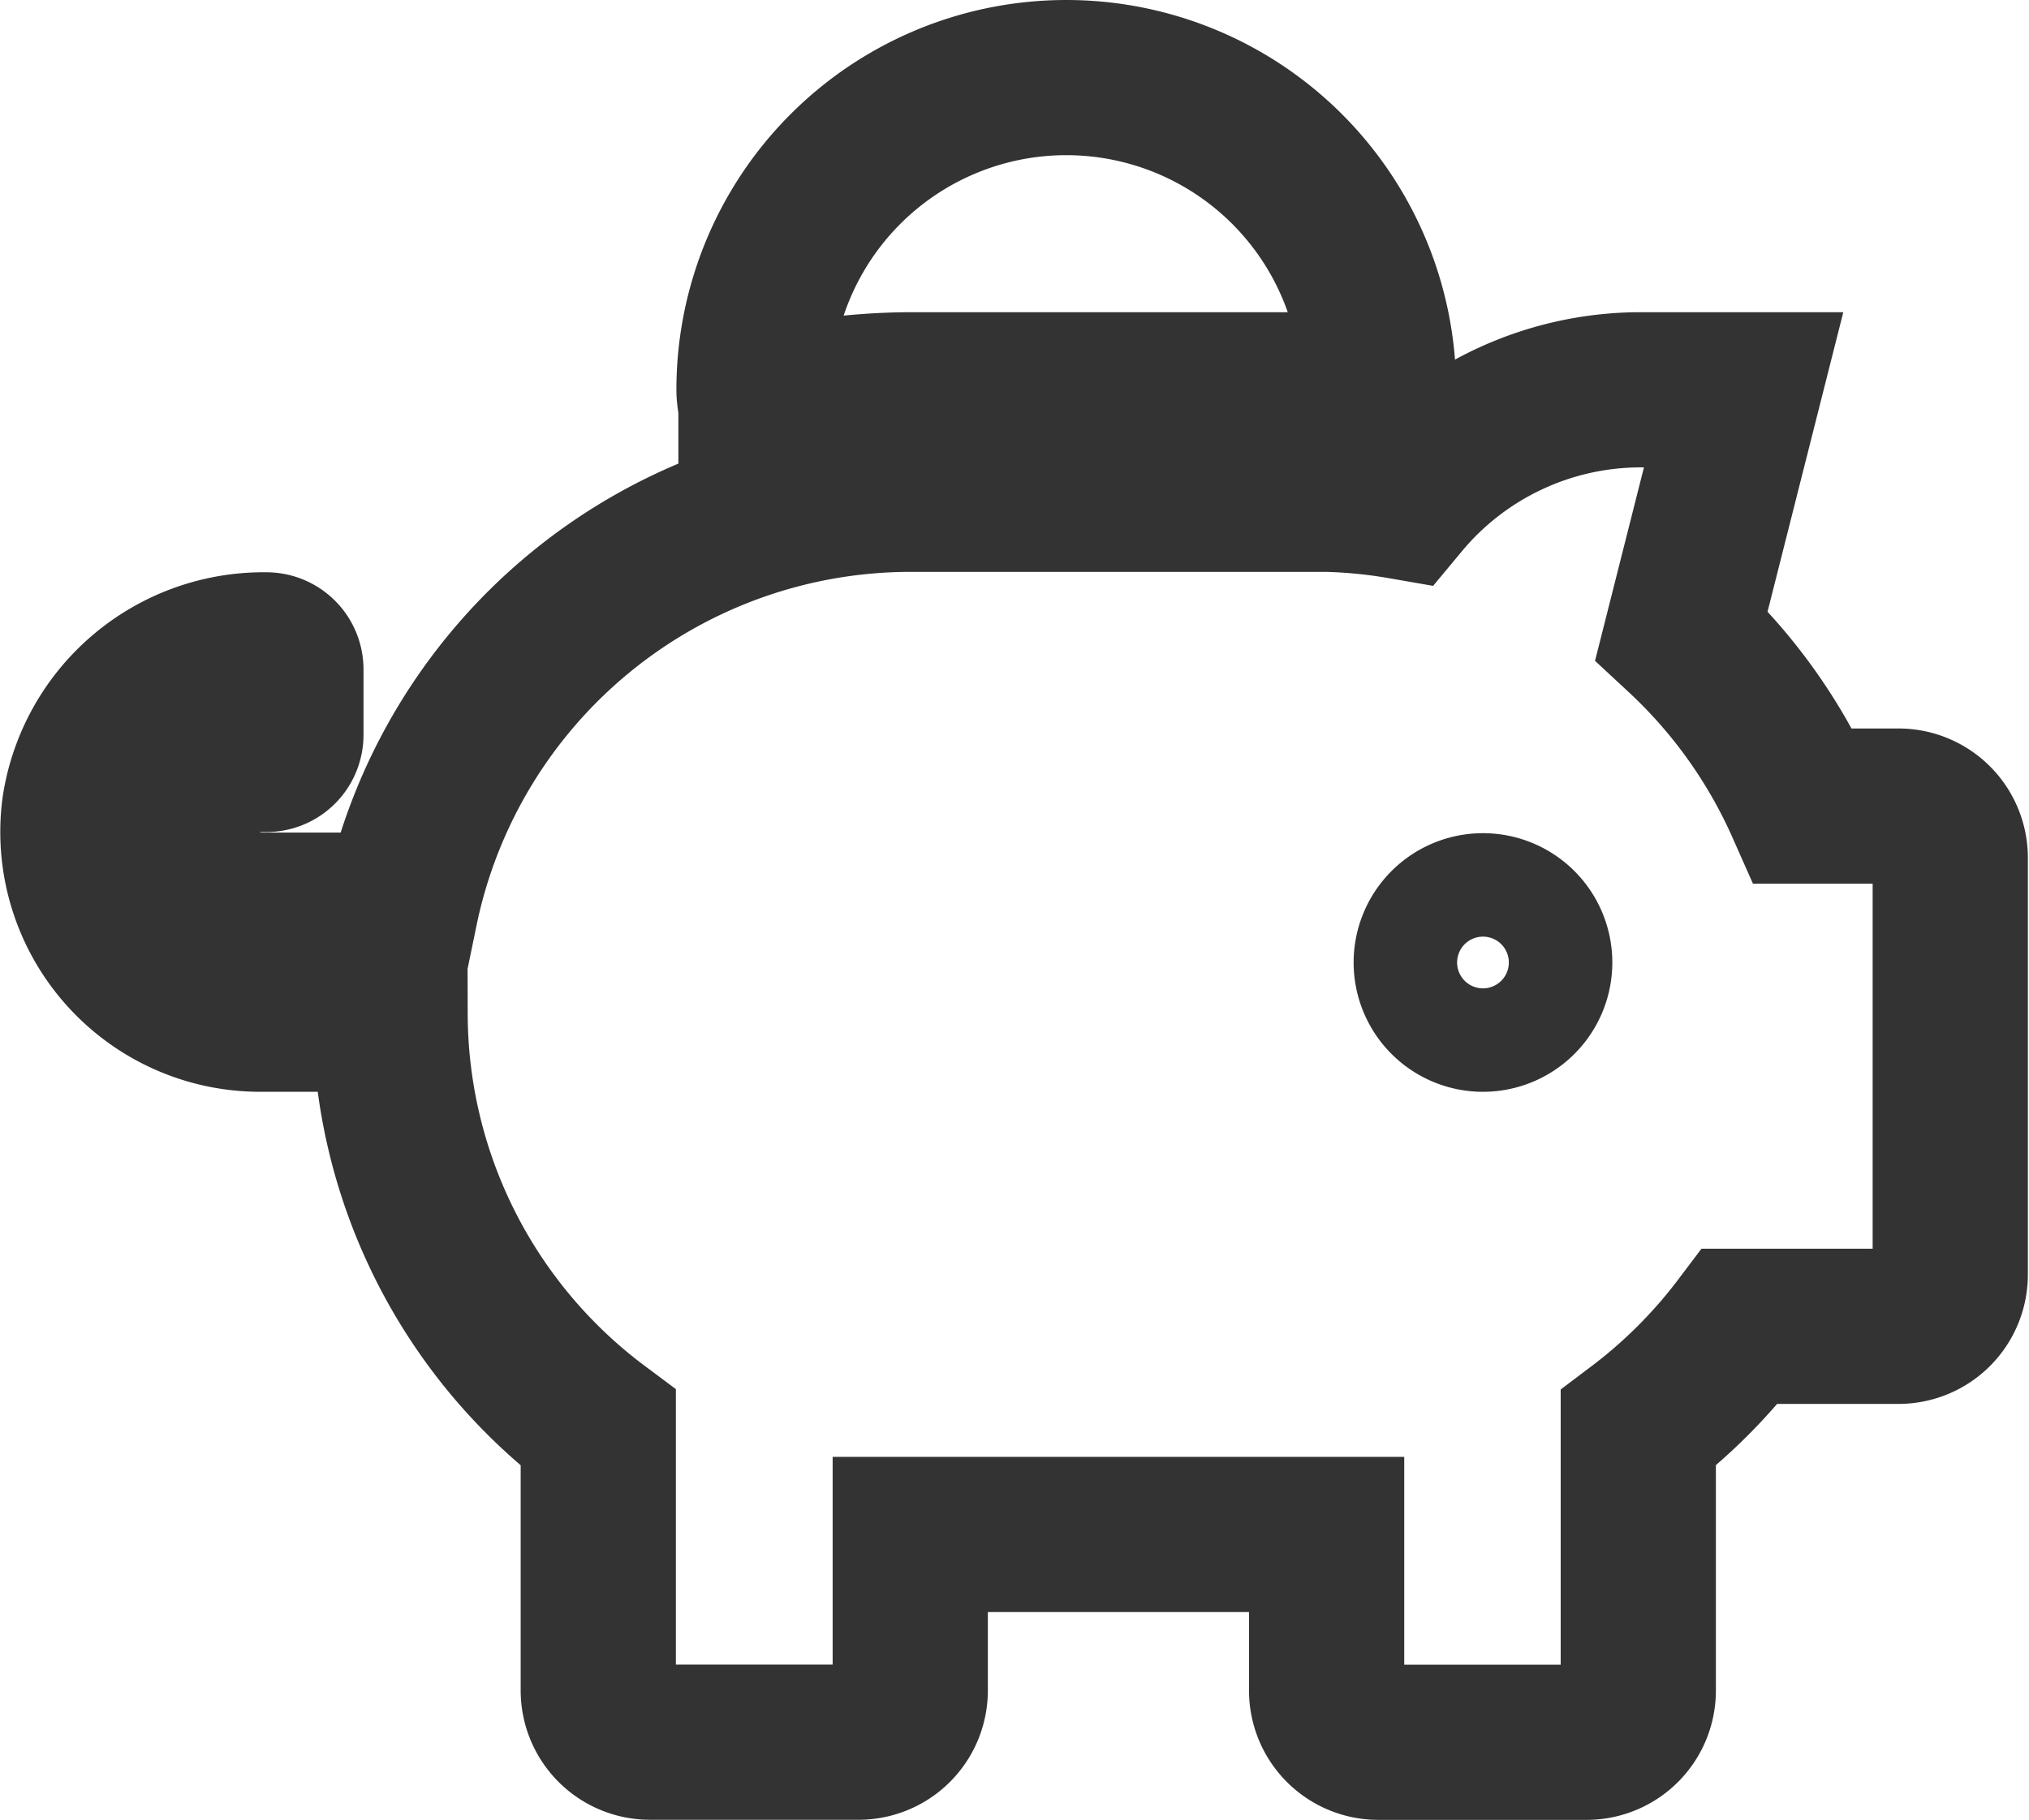 <svg xmlns="http://www.w3.org/2000/svg" width="19.609" height="17.595" viewBox="0 0 19.609 17.595">
  <path id="Icon_awesome-piggy-bank" data-name="Icon awesome-piggy-bank" d="M17.605,7.042h-.927A5.045,5.045,0,0,0,15.5,5.391L16.1,3.018H15.09A3,3,0,0,0,12.8,4.1a4.986,4.986,0,0,0-.723-.072H8.048A5.035,5.035,0,0,0,3.119,8.048H1.761a.755.755,0,0,1-.739-.905.774.774,0,0,1,.77-.6h.031a.189.189,0,0,0,.189-.189V5.721a.189.189,0,0,0-.189-.189A1.8,1.8,0,0,0,.017,7.061,1.762,1.762,0,0,0,1.761,9.054H3.019a5.009,5.009,0,0,0,2.012,4v2.537a.5.5,0,0,0,.5.5H7.546a.5.5,0,0,0,.5-.5V14.083h4.024v1.509a.5.5,0,0,0,.5.5h2.012a.5.5,0,0,0,.5-.5V13.055a5.03,5.03,0,0,0,.984-.984h1.531a.5.5,0,0,0,.5-.5V7.545A.5.5,0,0,0,17.605,7.042ZM13.581,9.054a.5.5,0,1,1,.5-.5A.5.5,0,0,1,13.581,9.054ZM8.048,3.018h4.024c.17,0,.336.013.5.025,0-.009,0-.016,0-.025a3.018,3.018,0,1,0-6.036,0c0,.066.016.129.019.195A5.976,5.976,0,0,1,8.048,3.018Z" transform="translate(0.751 0.75)" fill="none" stroke="#333" stroke-width="1.5"/>
</svg>
